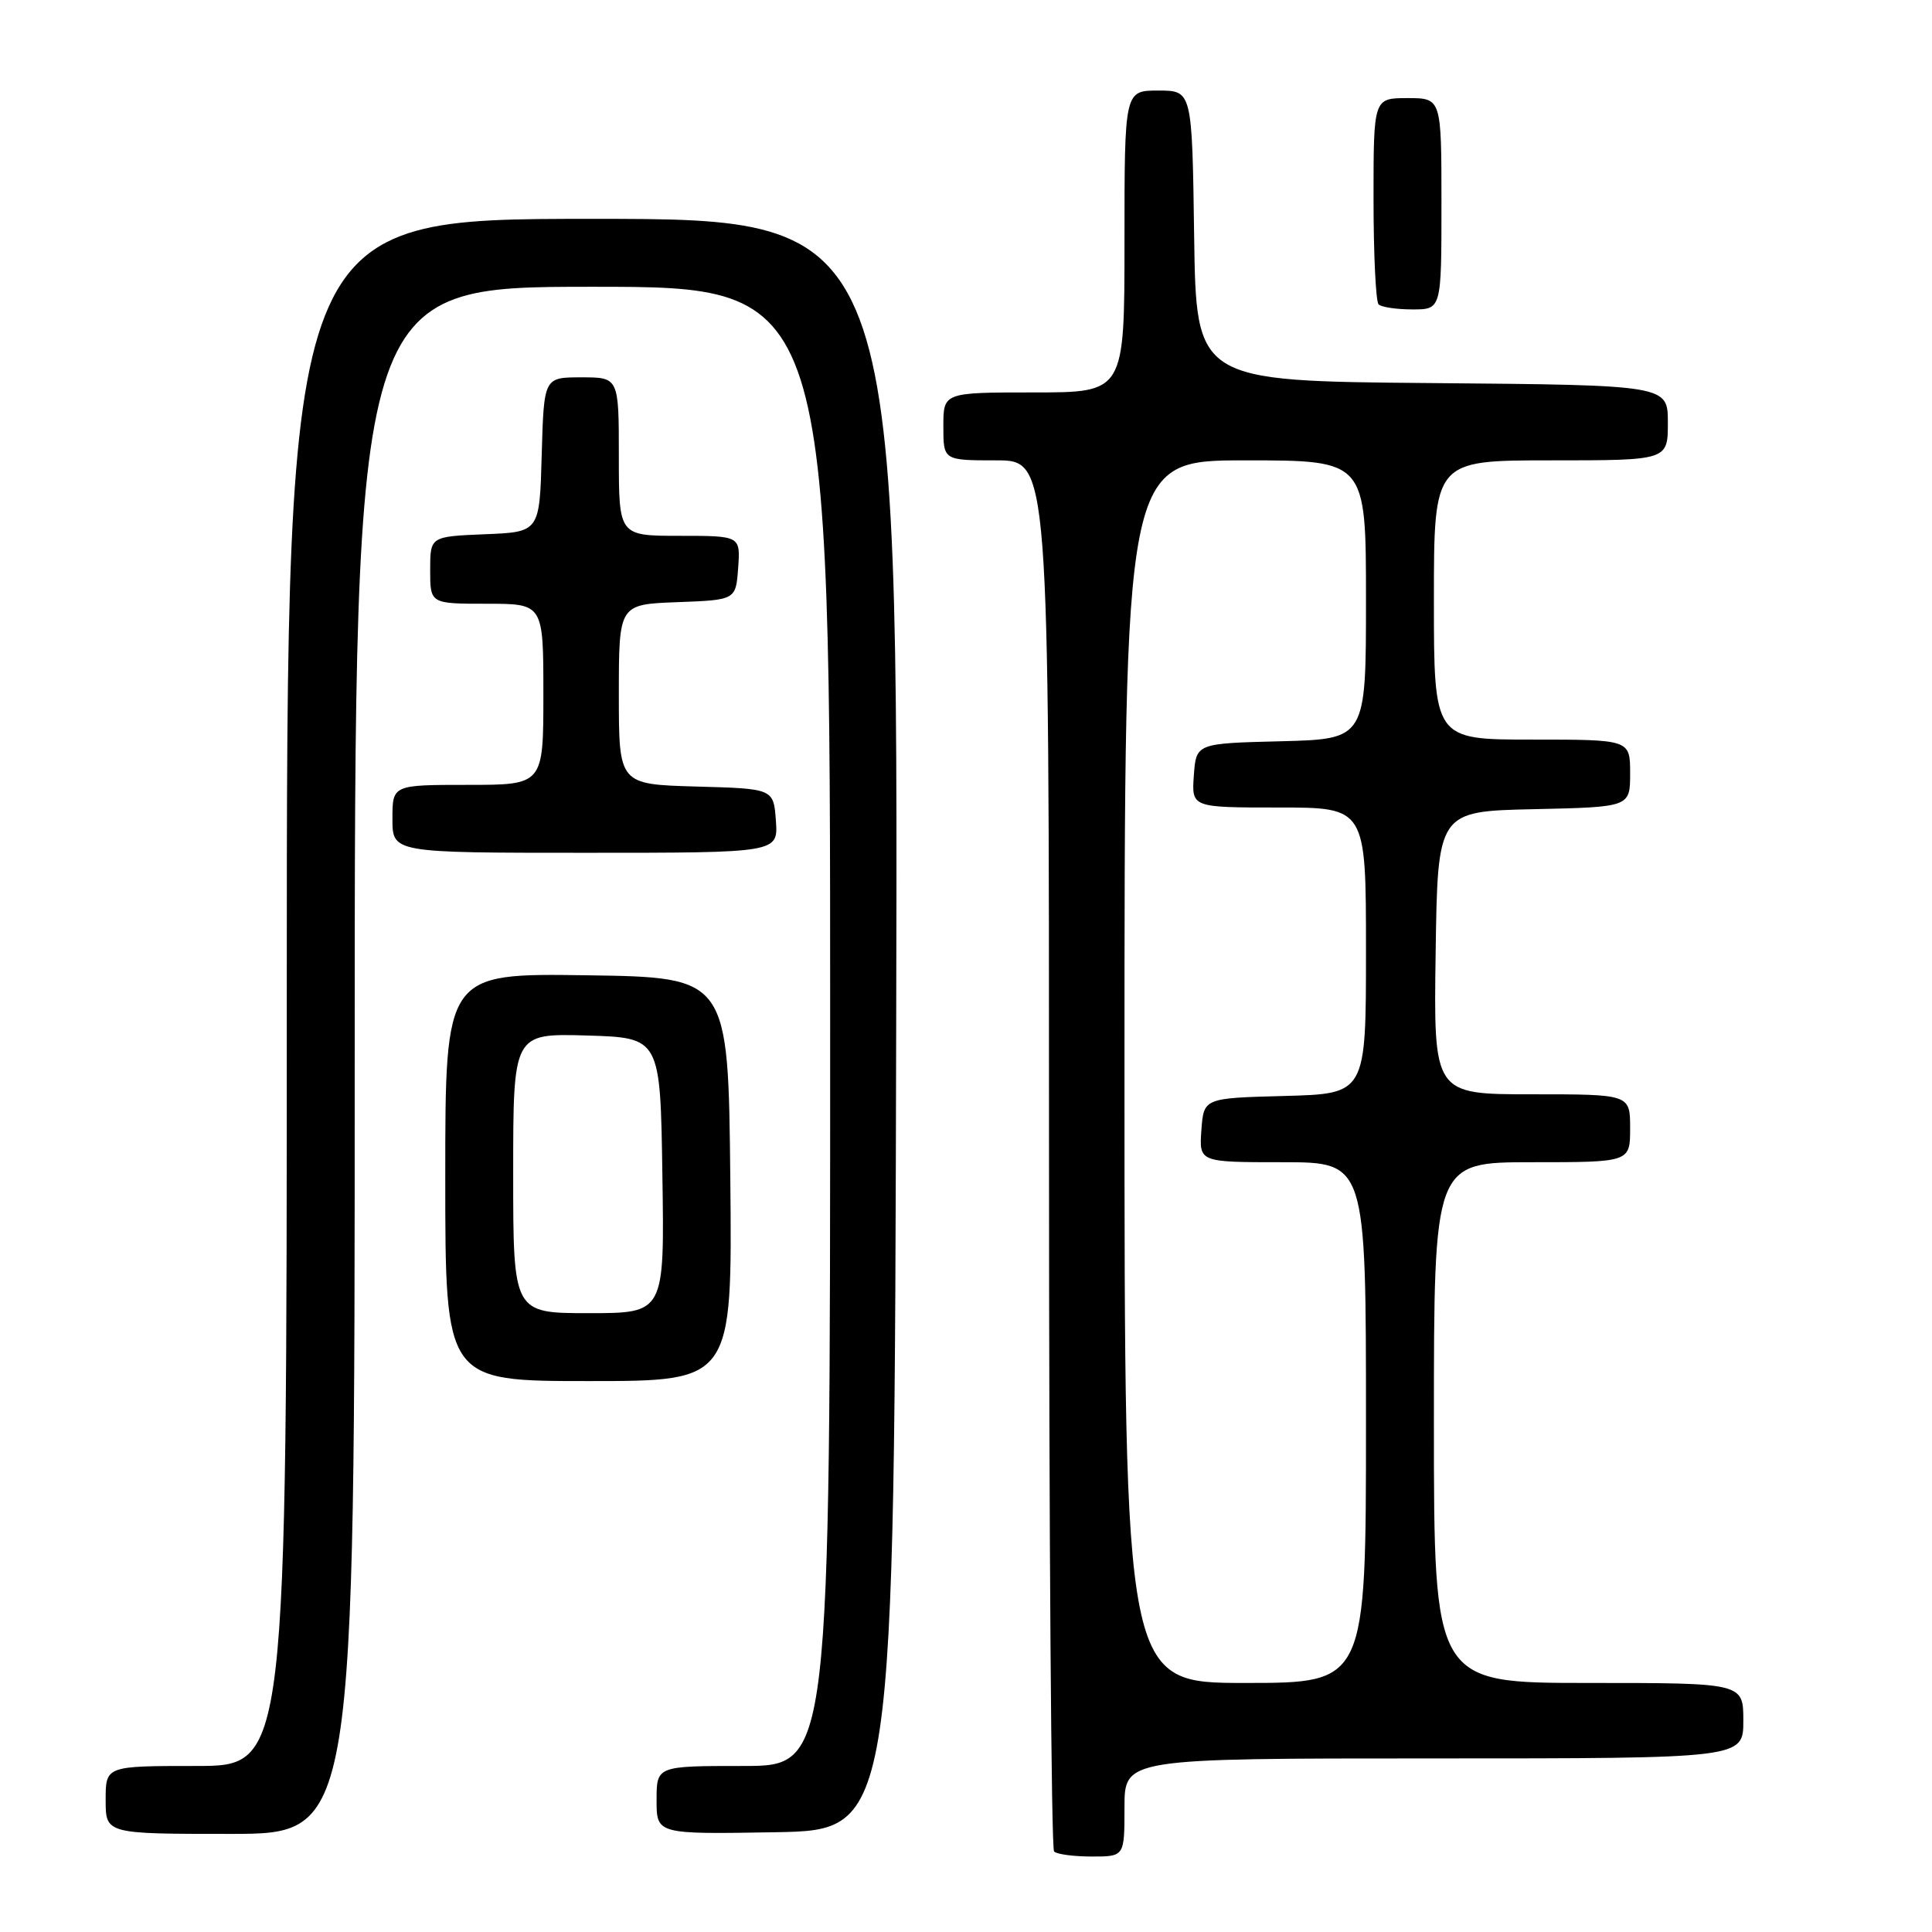<?xml version="1.0" encoding="UTF-8" standalone="no"?>
<!DOCTYPE svg PUBLIC "-//W3C//DTD SVG 1.1//EN" "http://www.w3.org/Graphics/SVG/1.1/DTD/svg11.dtd" >
<svg xmlns="http://www.w3.org/2000/svg" xmlns:xlink="http://www.w3.org/1999/xlink" version="1.1" viewBox="0 0 256 256">
 <g >
 <path fill="currentColor"
d=" M 149.00 239.50 C 149.00 233.00 149.00 233.00 190.00 233.00 C 231.00 233.00 231.00 233.00 231.00 228.00 C 231.00 223.00 231.00 223.00 210.50 223.00 C 190.00 223.00 190.00 223.00 190.00 188.50 C 190.00 154.00 190.00 154.00 203.00 154.00 C 216.00 154.00 216.00 154.00 216.00 149.50 C 216.00 145.00 216.00 145.00 202.98 145.00 C 189.96 145.00 189.96 145.00 190.23 126.25 C 190.50 107.50 190.50 107.50 203.25 107.22 C 216.00 106.94 216.00 106.94 216.00 102.47 C 216.00 98.00 216.00 98.00 203.00 98.00 C 190.00 98.00 190.00 98.00 190.00 79.50 C 190.00 61.00 190.00 61.00 205.50 61.00 C 221.00 61.00 221.00 61.00 221.00 56.01 C 221.00 51.03 221.00 51.03 189.75 50.76 C 158.50 50.50 158.50 50.50 158.23 31.25 C 157.96 12.00 157.96 12.00 153.48 12.00 C 149.00 12.00 149.00 12.00 149.00 32.00 C 149.00 52.00 149.00 52.00 137.00 52.00 C 125.00 52.00 125.00 52.00 125.00 56.50 C 125.00 61.00 125.00 61.00 132.00 61.00 C 139.00 61.00 139.00 61.00 139.00 152.83 C 139.00 203.34 139.30 244.97 139.67 245.33 C 140.03 245.70 142.28 246.00 144.67 246.00 C 149.00 246.00 149.00 246.00 149.00 239.50 Z  M 47.00 140.50 C 47.00 38.00 47.00 38.00 78.50 38.00 C 110.00 38.00 110.00 38.00 110.00 136.00 C 110.00 234.00 110.00 234.00 98.50 234.00 C 87.00 234.00 87.00 234.00 87.00 238.53 C 87.00 243.05 87.00 243.05 102.75 242.78 C 118.50 242.50 118.50 242.50 118.75 135.75 C 119.01 29.00 119.01 29.00 78.50 29.00 C 38.00 29.00 38.00 29.00 38.00 131.50 C 38.00 234.00 38.00 234.00 26.00 234.00 C 14.00 234.00 14.00 234.00 14.00 238.50 C 14.00 243.00 14.00 243.00 30.50 243.00 C 47.00 243.00 47.00 243.00 47.00 140.50 Z  M 96.77 156.25 C 96.50 129.50 96.50 129.50 77.75 129.23 C 59.00 128.96 59.00 128.96 59.00 155.98 C 59.00 183.00 59.00 183.00 78.02 183.00 C 97.03 183.00 97.03 183.00 96.77 156.25 Z  M 102.81 108.75 C 102.50 104.50 102.50 104.50 92.25 104.22 C 82.00 103.93 82.00 103.93 82.00 92.01 C 82.00 80.08 82.00 80.08 89.75 79.79 C 97.50 79.50 97.50 79.50 97.81 75.25 C 98.11 71.00 98.11 71.00 90.06 71.00 C 82.00 71.00 82.00 71.00 82.00 60.50 C 82.00 50.00 82.00 50.00 77.03 50.00 C 72.07 50.00 72.07 50.00 71.78 60.25 C 71.50 70.50 71.50 70.50 64.25 70.79 C 57.00 71.09 57.00 71.09 57.00 75.54 C 57.00 80.00 57.00 80.00 64.50 80.00 C 72.00 80.00 72.00 80.00 72.00 92.00 C 72.00 104.00 72.00 104.00 62.00 104.00 C 52.00 104.00 52.00 104.00 52.00 108.50 C 52.00 113.00 52.00 113.00 77.56 113.00 C 103.11 113.00 103.11 113.00 102.81 108.75 Z  M 191.00 27.00 C 191.00 13.00 191.00 13.00 186.50 13.00 C 182.00 13.00 182.00 13.00 182.00 26.33 C 182.00 33.67 182.30 39.97 182.67 40.33 C 183.03 40.70 185.06 41.00 187.17 41.00 C 191.00 41.00 191.00 41.00 191.00 27.00 Z  M 149.00 142.00 C 149.00 61.00 149.00 61.00 165.00 61.00 C 181.00 61.00 181.00 61.00 181.00 79.47 C 181.00 97.93 181.00 97.93 169.75 98.22 C 158.50 98.50 158.50 98.50 158.19 102.75 C 157.89 107.00 157.89 107.00 169.44 107.00 C 181.00 107.00 181.00 107.00 181.00 125.97 C 181.00 144.93 181.00 144.93 170.25 145.22 C 159.50 145.50 159.50 145.50 159.19 149.75 C 158.89 154.00 158.89 154.00 169.94 154.00 C 181.00 154.00 181.00 154.00 181.00 188.50 C 181.00 223.00 181.00 223.00 165.00 223.00 C 149.00 223.00 149.00 223.00 149.00 142.00 Z  M 68.00 155.46 C 68.00 136.93 68.00 136.93 77.75 137.21 C 87.50 137.50 87.50 137.50 87.77 155.75 C 88.05 174.00 88.05 174.00 78.02 174.00 C 68.00 174.00 68.00 174.00 68.00 155.46 Z "/>
</g>
</svg>